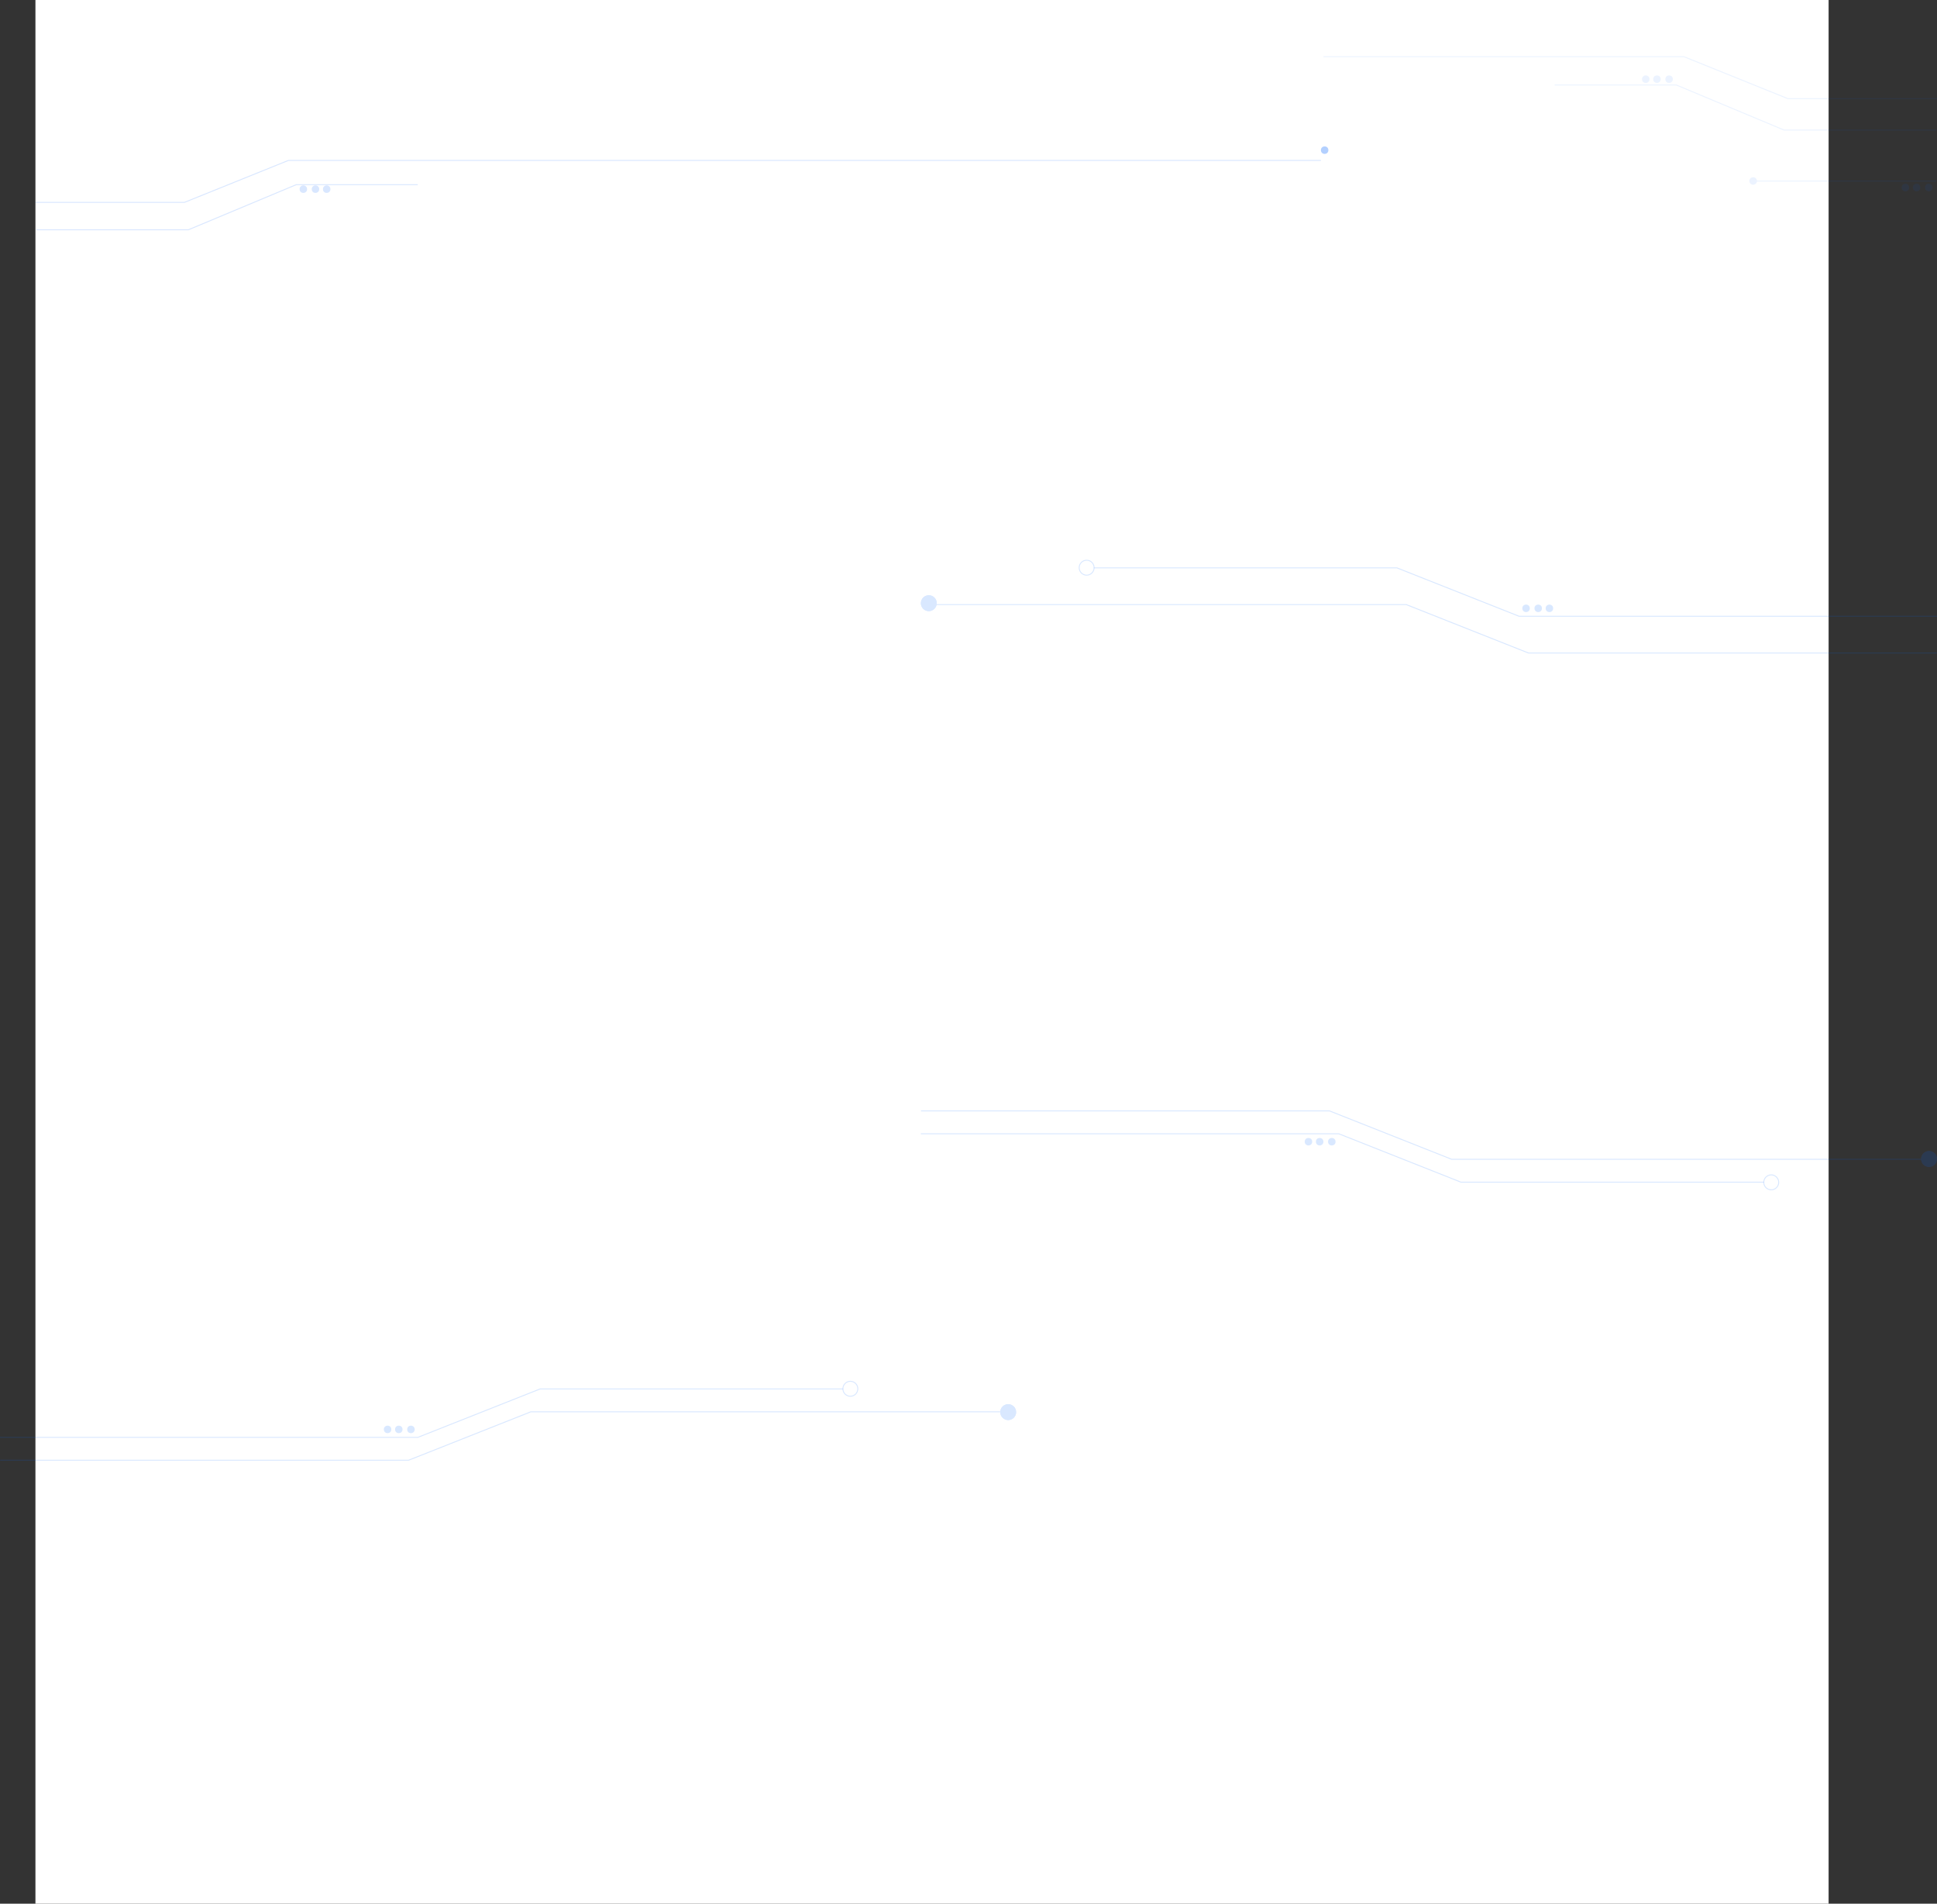 <svg xmlns="http://www.w3.org/2000/svg" width="2074" height="2038" viewBox="0 0 2074 2038">
  <rect x="0" y="0" width="2074" height="2038" fill="#333333" stroke="none"/>
  <g id="Services_FullBackground_Web" transform="translate(2228 -1053.75)">
    <rect id="Services_WhiteBackground_Web" width="1920" height="2038" transform="translate(-2190.059 1053.75)" fill="#fff"/>
    <g id="Services_Graphics_Web" transform="translate(-2074 49)">
      <g id="WEB_OUR_SERVICES_graphics_4" data-name="WEB_OUR SERVICES_graphics 4" transform="translate(832 1604)" opacity="0.3">
        <path id="Path_9" data-name="Path 9" d="M5053,2346.5H4605.53l-130.8-51.809H4150.145" transform="translate(-3965 -2286)" fill="none" stroke="#0162ff" stroke-width="1" opacity="0.5"/>
        <path id="Path_10" data-name="Path 10" d="M3972.045,2294.691h502.683l130.8,51.809h437.312" transform="translate(-3955 -2246.691)" fill="none" stroke="#0162ff" stroke-width="1" opacity="0.5"/>
        <circle id="Ellipse_9" data-name="Ellipse 9" cx="4" cy="4" r="4" transform="translate(644 48)" fill="#0162ff" opacity="0.5"/>
        <g id="Ellipse_12" data-name="Ellipse 12" transform="translate(0 38)" fill="#0162ff" stroke="#0162ff" stroke-width="1" opacity="0.5">
          <circle cx="8.5" cy="8.5" r="8.5" stroke="none"/>
          <circle cx="8.5" cy="8.5" r="8" fill="none"/>
        </g>
        <circle id="Ellipse_10" data-name="Ellipse 10" cx="4" cy="4" r="4" transform="translate(657 48)" fill="#0162ff" opacity="0.5"/>
        <circle id="Ellipse_11" data-name="Ellipse 11" cx="4" cy="4" r="4" transform="translate(669 48)" fill="#0162ff" opacity="0.5"/>
        <g id="Ellipse_13" data-name="Ellipse 13" transform="translate(169)" fill="none" stroke="#0162ff" stroke-width="1" opacity="0.5">
          <circle cx="8.5" cy="8.5" r="8.5" stroke="none"/>
          <circle cx="8.5" cy="8.5" r="8" fill="none"/>
        </g>
      </g>
      <g id="WEB_OUR_SERVICES_graphics_6" data-name="WEB_OUR SERVICES_graphics 6" transform="translate(-154 2483)" opacity="0.3">
        <path id="Path_9-2" data-name="Path 9" d="M4150.145,2346.5h447.47l130.8-51.809H5053" transform="translate(-4150.145 -2286)" fill="none" stroke="#0162ff" stroke-width="1" opacity="0.5"/>
        <path id="Path_10-2" data-name="Path 10" d="M5042.841,2294.691H4540.159l-130.8,51.809H3972.045" transform="translate(-3971.887 -2261.5)" fill="none" stroke="#0162ff" stroke-width="1" opacity="0.5"/>
        <circle id="Ellipse_9-2" data-name="Ellipse 9" cx="4" cy="4" r="4" transform="translate(436 48)" fill="#0162ff" opacity="0.5"/>
        <circle id="Ellipse_10-2" data-name="Ellipse 10" cx="4" cy="4" r="4" transform="translate(423 48)" fill="#0162ff" opacity="0.5"/>
        <circle id="Ellipse_11-2" data-name="Ellipse 11" cx="4" cy="4" r="4" transform="translate(411 48)" fill="#0162ff" opacity="0.5"/>
        <g id="Ellipse_13-2" data-name="Ellipse 13" transform="translate(902)" fill="none" stroke="#0162ff" stroke-width="1" opacity="0.5">
          <circle cx="8.5" cy="8.5" r="8.5" stroke="none"/>
          <circle cx="8.5" cy="8.5" r="8" fill="none"/>
        </g>
        <g id="Ellipse_12-2" data-name="Ellipse 12" transform="translate(1071 25)" fill="#0162ff" stroke="#0162ff" stroke-width="1" opacity="0.5">
          <circle cx="8.5" cy="8.5" r="8.5" stroke="none"/>
          <circle cx="8.5" cy="8.5" r="8" fill="none"/>
        </g>
      </g>
      <g id="WEB_OUR_SERVICES_graphics1" data-name="WEB_OUR SERVICES_graphics1" transform="translate(-116.059 1176.5)">
        <circle id="Ellipse_20" data-name="Ellipse 20" cx="4" cy="4" r="4" transform="translate(282.854 26.753)" fill="#0162ff" opacity="0.15"/>
        <circle id="Ellipse_21" data-name="Ellipse 21" cx="4" cy="4" r="4" transform="translate(295.854 26.753)" fill="#0162ff" opacity="0.15"/>
        <circle id="Ellipse_22" data-name="Ellipse 22" cx="4" cy="4" r="4" transform="translate(307.854 26.753)" fill="#0162ff" opacity="0.15"/>
        <path id="Path_15" data-name="Path 15" d="M4508.539,3505H3402.955l-111.263,44.906H3132.146" transform="translate(-3132.146 -3505)" fill="none" stroke="#0162ff" stroke-width="1" opacity="0.15"/>
        <path id="Path_17" data-name="Path 17" d="M3133,3583.494h162.891l115.461-48.284h130.156" transform="translate(-3132.146 -3509.247)" fill="none" stroke="#0162ff" stroke-width="1" opacity="0.15"/>
      </g>
      <g id="WEB_OUR_SERVICES_graphics_5" data-name="WEB_OUR SERVICES_graphics 5" transform="translate(1920 2279) rotate(180)" opacity="0.3">
        <path id="Path_9-3" data-name="Path 9" d="M5053,2346.5H4605.53l-130.8-51.809H4150.145" transform="translate(-3965 -2286)" fill="none" stroke="#0162ff" stroke-width="1" opacity="0.5"/>
        <path id="Path_10-3" data-name="Path 10" d="M3972.045,2294.691h502.683l130.8,51.809h437.312" transform="translate(-3955 -2261.5)" fill="none" stroke="#0162ff" stroke-width="1" opacity="0.5"/>
        <circle id="Ellipse_9-3" data-name="Ellipse 9" cx="4" cy="4" r="4" transform="translate(644 48)" fill="#0162ff" opacity="0.5"/>
        <g id="Ellipse_12-3" data-name="Ellipse 12" transform="translate(0 25)" fill="#0162ff" stroke="#0162ff" stroke-width="1" opacity="0.5">
          <circle cx="8.5" cy="8.5" r="8.5" stroke="none"/>
          <circle cx="8.5" cy="8.5" r="8" fill="none"/>
        </g>
        <circle id="Ellipse_10-3" data-name="Ellipse 10" cx="4" cy="4" r="4" transform="translate(657 48)" fill="#0162ff" opacity="0.5"/>
        <circle id="Ellipse_11-3" data-name="Ellipse 11" cx="4" cy="4" r="4" transform="translate(669 48)" fill="#0162ff" opacity="0.5"/>
        <g id="Ellipse_13-3" data-name="Ellipse 13" transform="translate(169)" fill="none" stroke="#0162ff" stroke-width="1" opacity="0.5">
          <circle cx="8.5" cy="8.5" r="8.5" stroke="none"/>
          <circle cx="8.5" cy="8.5" r="8" fill="none"/>
        </g>
      </g>
      <circle id="Ellipse_99" data-name="Ellipse 99" cx="4" cy="4" r="4" transform="translate(1260.334 1161.5)" fill="#0162ff" opacity="0.3"/>
      <g id="WEB_OUR_SERVICES_graphics_2" data-name="WEB_OUR SERVICES_graphics 2" transform="translate(1263.146 1065.5)" opacity="0.3">
        <g id="Group_17" data-name="Group 17" transform="translate(-1206 -1040.5)" opacity="0.5">
          <circle id="Ellipse_20-2" data-name="Ellipse 20" cx="4" cy="4" r="4" transform="translate(1572 1060.5)" fill="#0162ff" opacity="0.5"/>
          <circle id="Ellipse_21-2" data-name="Ellipse 21" cx="4" cy="4" r="4" transform="translate(1559 1060.5)" fill="#0162ff" opacity="0.5"/>
          <circle id="Ellipse_22-2" data-name="Ellipse 22" cx="4" cy="4" r="4" transform="translate(1547 1060.5)" fill="#0162ff" opacity="0.5"/>
          <path id="Path_15-2" data-name="Path 15" d="M3132.146,3505h386.045l111.263,44.906H3789" transform="translate(-1926.146 -2464.5)" fill="none" stroke="#0162ff" stroke-width="1" opacity="0.5"/>
          <path id="Path_17-2" data-name="Path 17" d="M3541.509,3583.494H3378.618l-115.461-48.284H3133" transform="translate(-1679.509 -2464.5)" fill="none" stroke="#0162ff" stroke-width="1" opacity="0.5"/>
          <path id="Path_18" data-name="Path 18" d="M3325.281,3638.076H3133" transform="translate(-1463.281 -2464.5)" fill="none" stroke="#0162ff" stroke-width="1" opacity="0.5"/>
          <circle id="Ellipse_23" data-name="Ellipse 23" cx="4" cy="4" r="4" transform="translate(1850 1176.5)" fill="#0162ff" opacity="0.5"/>
          <circle id="Ellipse_24" data-name="Ellipse 24" cx="4" cy="4" r="4" transform="translate(1837 1176.5)" fill="#0162ff" opacity="0.5"/>
          <circle id="Ellipse_25" data-name="Ellipse 25" cx="4" cy="4" r="4" transform="translate(1825 1176.5)" fill="#0162ff" opacity="0.5"/>
          <circle id="Ellipse_26" data-name="Ellipse 26" cx="4" cy="4" r="4" transform="translate(1662 1169.5)" fill="#0162ff" opacity="0.5"/>
        </g>
      </g>
    </g>
  </g>
</svg>
